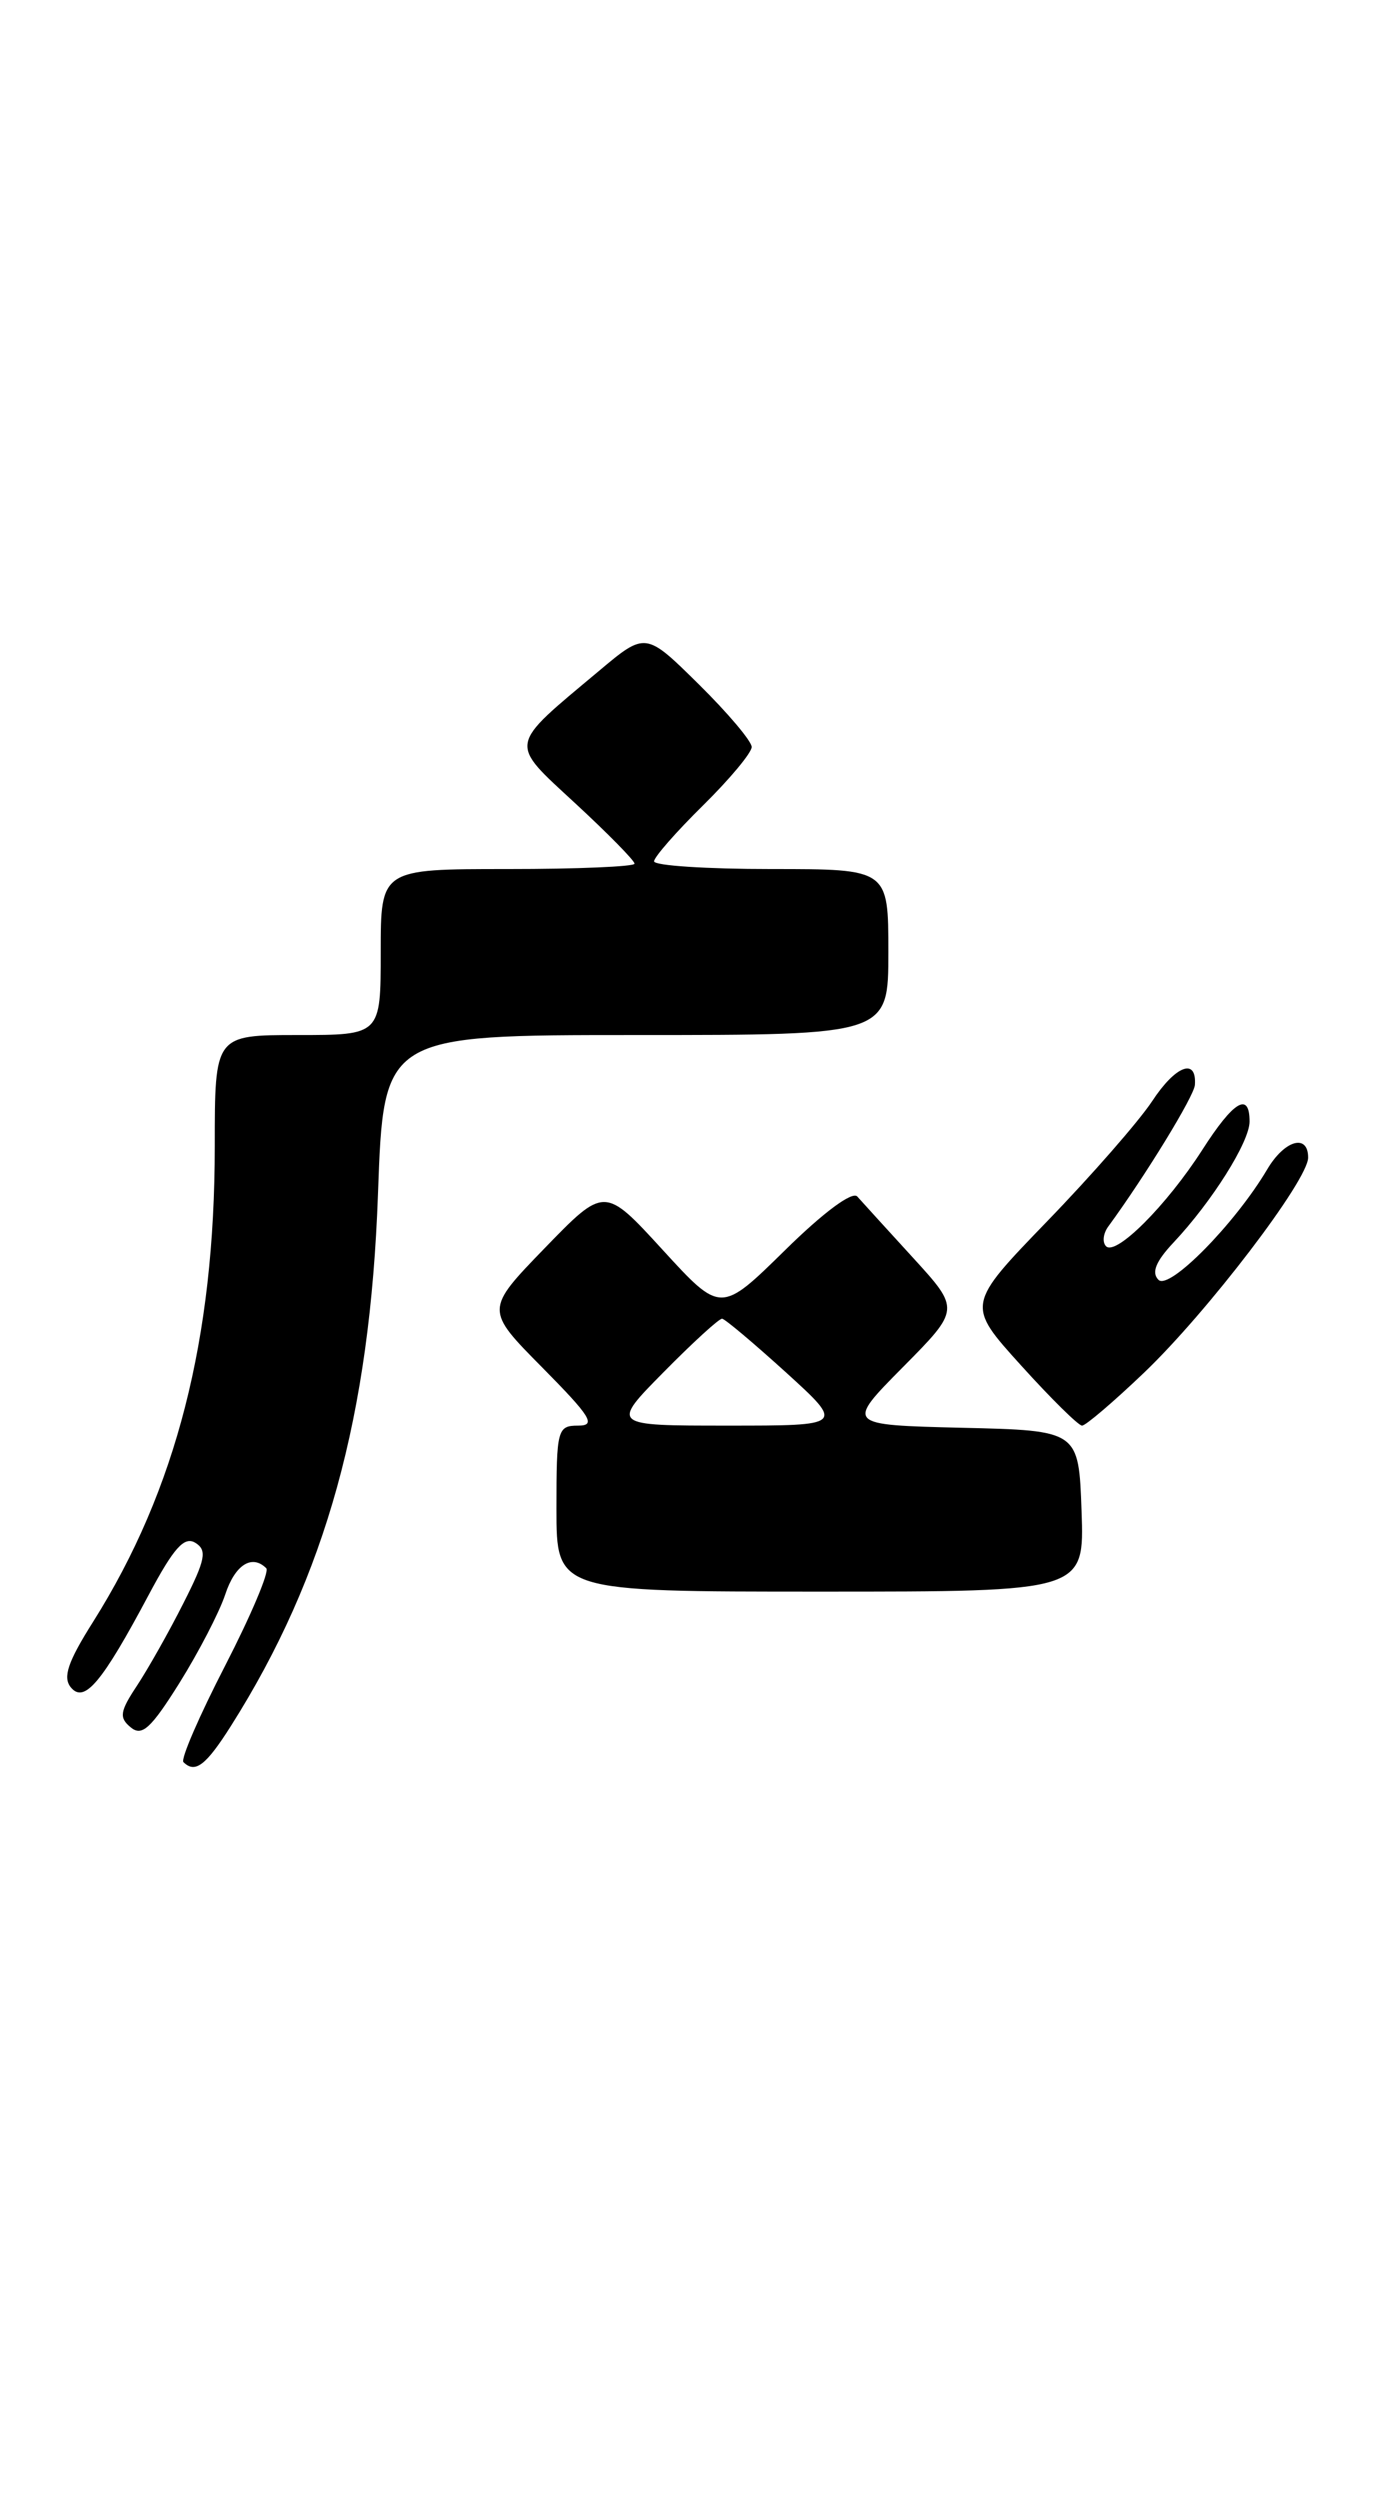 <?xml version="1.0" encoding="UTF-8" standalone="no"?>
<!DOCTYPE svg PUBLIC "-//W3C//DTD SVG 1.1//EN" "http://www.w3.org/Graphics/SVG/1.1/DTD/svg11.dtd" >
<svg xmlns="http://www.w3.org/2000/svg" xmlns:xlink="http://www.w3.org/1999/xlink" version="1.1" viewBox="0 0 143 256">
 <g >
 <path fill="currentColor"
d=" M 23.66 176.75 C 33.39 161.38 37.91 144.99 38.72 122.25 C 39.30 106.00 39.30 106.00 65.15 106.00 C 91.00 106.00 91.00 106.00 91.00 97.50 C 91.00 89.00 91.00 89.00 79.00 89.00 C 72.40 89.00 67.00 88.65 67.00 88.21 C 67.00 87.78 69.25 85.21 72.00 82.50 C 74.75 79.79 77.00 77.09 77.00 76.50 C 77.00 75.91 74.56 73.02 71.57 70.07 C 66.13 64.70 66.13 64.70 61.32 68.74 C 51.97 76.57 52.08 75.93 58.97 82.31 C 62.29 85.38 65.00 88.14 65.00 88.45 C 65.00 88.75 59.15 89.00 52.00 89.00 C 39.00 89.00 39.00 89.00 39.00 97.50 C 39.00 106.00 39.00 106.00 30.50 106.00 C 22.00 106.00 22.00 106.00 22.00 117.37 C 22.00 137.12 18.04 152.59 9.55 166.07 C 6.94 170.20 6.41 171.78 7.26 172.81 C 8.64 174.48 10.45 172.32 15.25 163.30 C 17.81 158.50 18.88 157.31 20.01 158.00 C 21.24 158.76 21.05 159.73 18.78 164.20 C 17.31 167.12 15.17 170.90 14.04 172.62 C 12.28 175.27 12.18 175.91 13.39 176.90 C 14.54 177.86 15.46 177.02 18.39 172.34 C 20.36 169.18 22.47 165.11 23.07 163.30 C 24.07 160.25 25.81 159.14 27.28 160.61 C 27.61 160.94 25.72 165.42 23.07 170.57 C 20.42 175.71 18.49 180.16 18.79 180.46 C 19.99 181.65 21.09 180.81 23.66 176.75 Z  M 110.79 154.75 C 110.50 146.50 110.50 146.50 98.56 146.22 C 86.63 145.93 86.63 145.93 92.49 140.01 C 98.35 134.09 98.35 134.09 93.51 128.79 C 90.85 125.88 88.29 123.07 87.82 122.54 C 87.32 121.96 84.36 124.15 80.41 128.04 C 73.83 134.50 73.83 134.50 67.88 128.00 C 61.93 121.50 61.93 121.50 55.81 127.81 C 49.69 134.13 49.69 134.13 55.56 140.06 C 60.54 145.10 61.10 146.00 59.22 146.00 C 57.10 146.00 57.00 146.39 57.00 154.50 C 57.00 163.00 57.00 163.00 84.04 163.00 C 111.08 163.00 111.08 163.00 110.79 154.75 Z  M 117.17 140.60 C 123.65 134.42 134.00 120.87 134.00 118.55 C 134.00 116.06 131.57 116.76 129.80 119.77 C 126.51 125.32 119.77 132.17 118.67 131.07 C 117.93 130.33 118.39 129.19 120.20 127.26 C 124.15 123.06 128.00 116.94 128.00 114.86 C 128.00 111.77 126.37 112.74 123.15 117.77 C 119.50 123.45 114.31 128.64 113.30 127.63 C 112.90 127.23 113.00 126.31 113.54 125.59 C 117.34 120.39 122.32 112.26 122.40 111.11 C 122.60 108.30 120.43 109.11 118.03 112.76 C 116.67 114.82 111.83 120.36 107.27 125.07 C 98.99 133.64 98.99 133.64 104.58 139.82 C 107.65 143.22 110.47 146.00 110.84 146.00 C 111.21 146.00 114.06 143.57 117.17 140.60 Z  M 68.00 140.50 C 70.99 137.47 73.67 135.02 73.97 135.05 C 74.26 135.07 77.20 137.55 80.50 140.54 C 86.50 146.00 86.50 146.00 74.53 146.00 C 62.57 146.00 62.57 146.00 68.00 140.50 Z "/>
</g>
</svg>